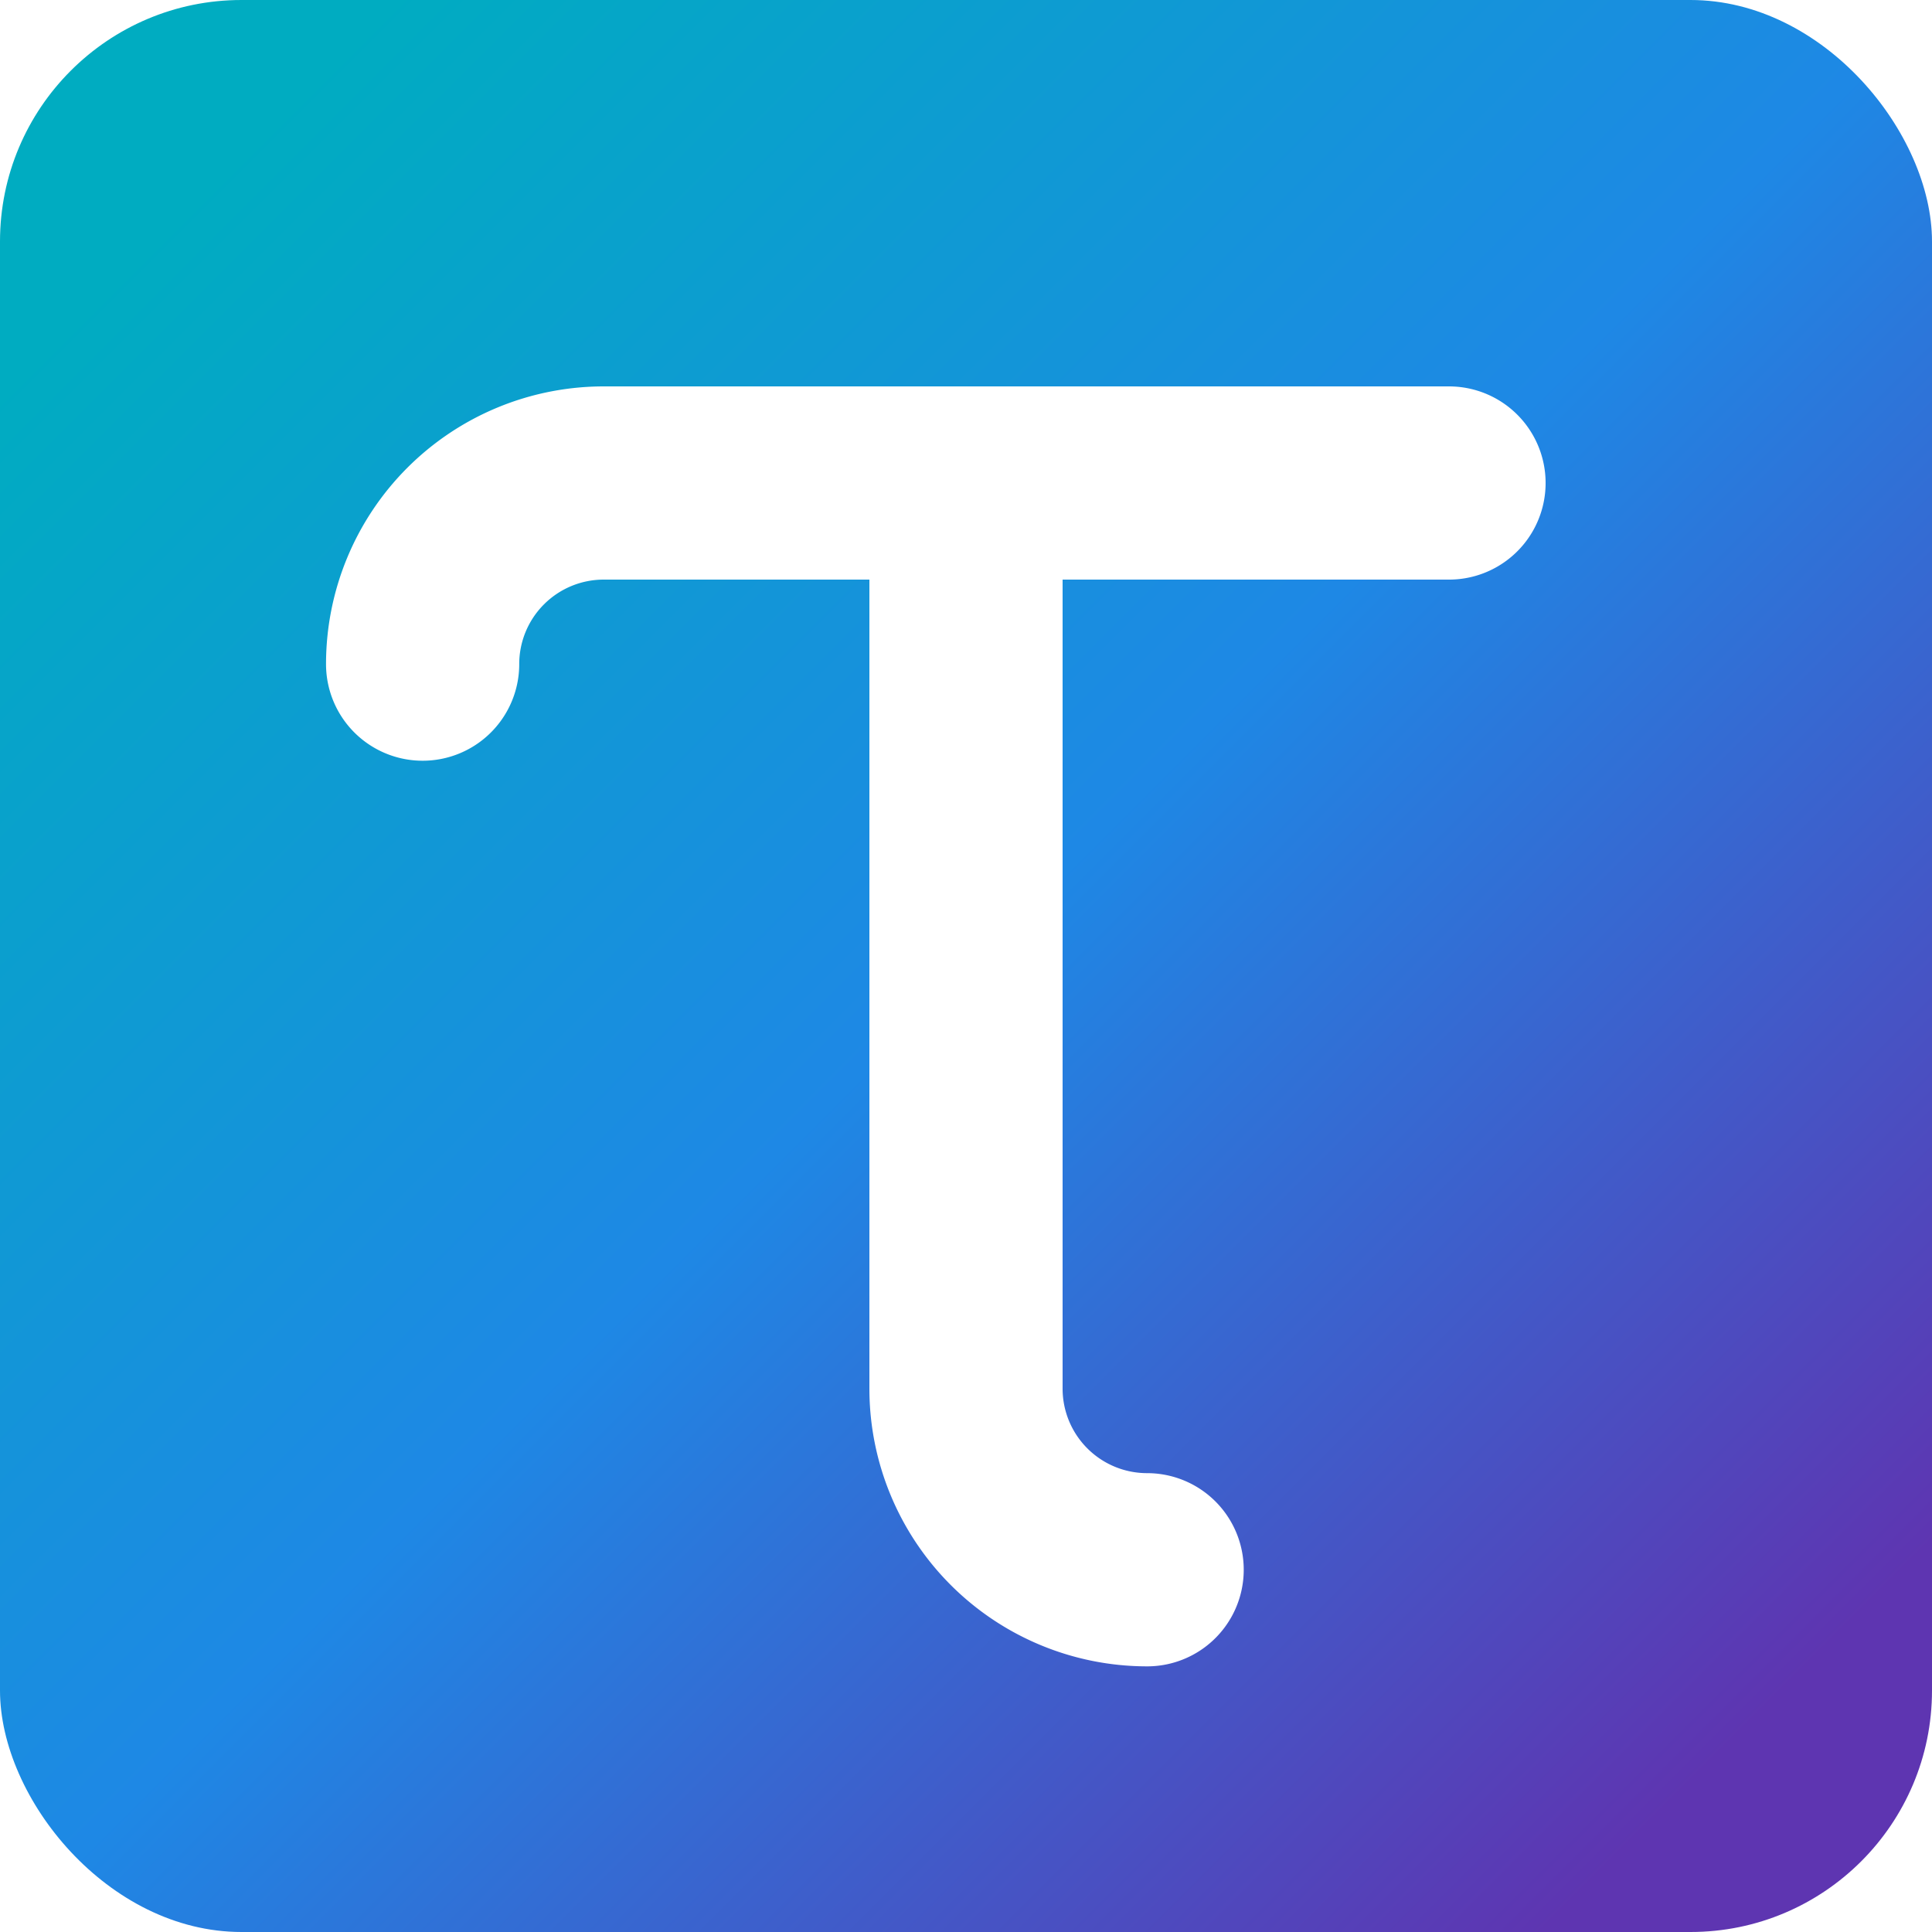 <?xml version="1.0" encoding="UTF-8" standalone="no"?>
<svg width="160" height="160" viewBox="0 0 160 160" xmlns="http://www.w3.org/2000/svg">
    <style type="text/css" >
        <![CDATA[

        path {
           stroke: #fff;
           stroke-width: 16;
           stroke-linecap: round;
           fill: none;
        }

        .logo-backplate {
            fill: url(#gradient-light);
            stroke: none;
        }

        @media (prefers-color-scheme: dark){
            .logo-backplate {fill: url(#gradient-dark);}
        }

        html.force-dark .logo-backplate {fill: url(#gradient-dark);}
        html.force-light .logo-backplate {fill: url(#gradient-light);}

        ]]>
    </style>

    <defs>
        <linearGradient id="gradient-light" x1="10%" y1="10%" x2="90%" y2="90%" gradientUnits="userSpaceOnUse">
            <stop stop-color="#00acc1" offset="0%"/>
            <stop stop-color="#1e88e5" offset="50%"/>
            <stop stop-color="#5e35b1" offset="100%" />
        </linearGradient>
        <linearGradient id="gradient-dark" x1="10%" y1="10%" x2="90%" y2="90%" gradientUnits="userSpaceOnUse">
            <stop stop-color="#26c6da" offset="0%"/>
            <stop stop-color="#42a5f5" offset="50%"/>
            <stop stop-color="#7e57c2" offset="100%" />
        </linearGradient>
    </defs>

    <rect x="0" y="0" rx="20" width="160" height="160" class="logo-backplate" />

    <!-- Pozioma kreska litery T -->
    <path d="
        M 120 40
        h -70
        a 15 15 0 0 0 -15 15
        " />

    <!-- Pionowa kreska litery T -->
    <path d="
        M 80 40
        v 75
        a 15 15 0 0 0 15 15
        " />
</svg>